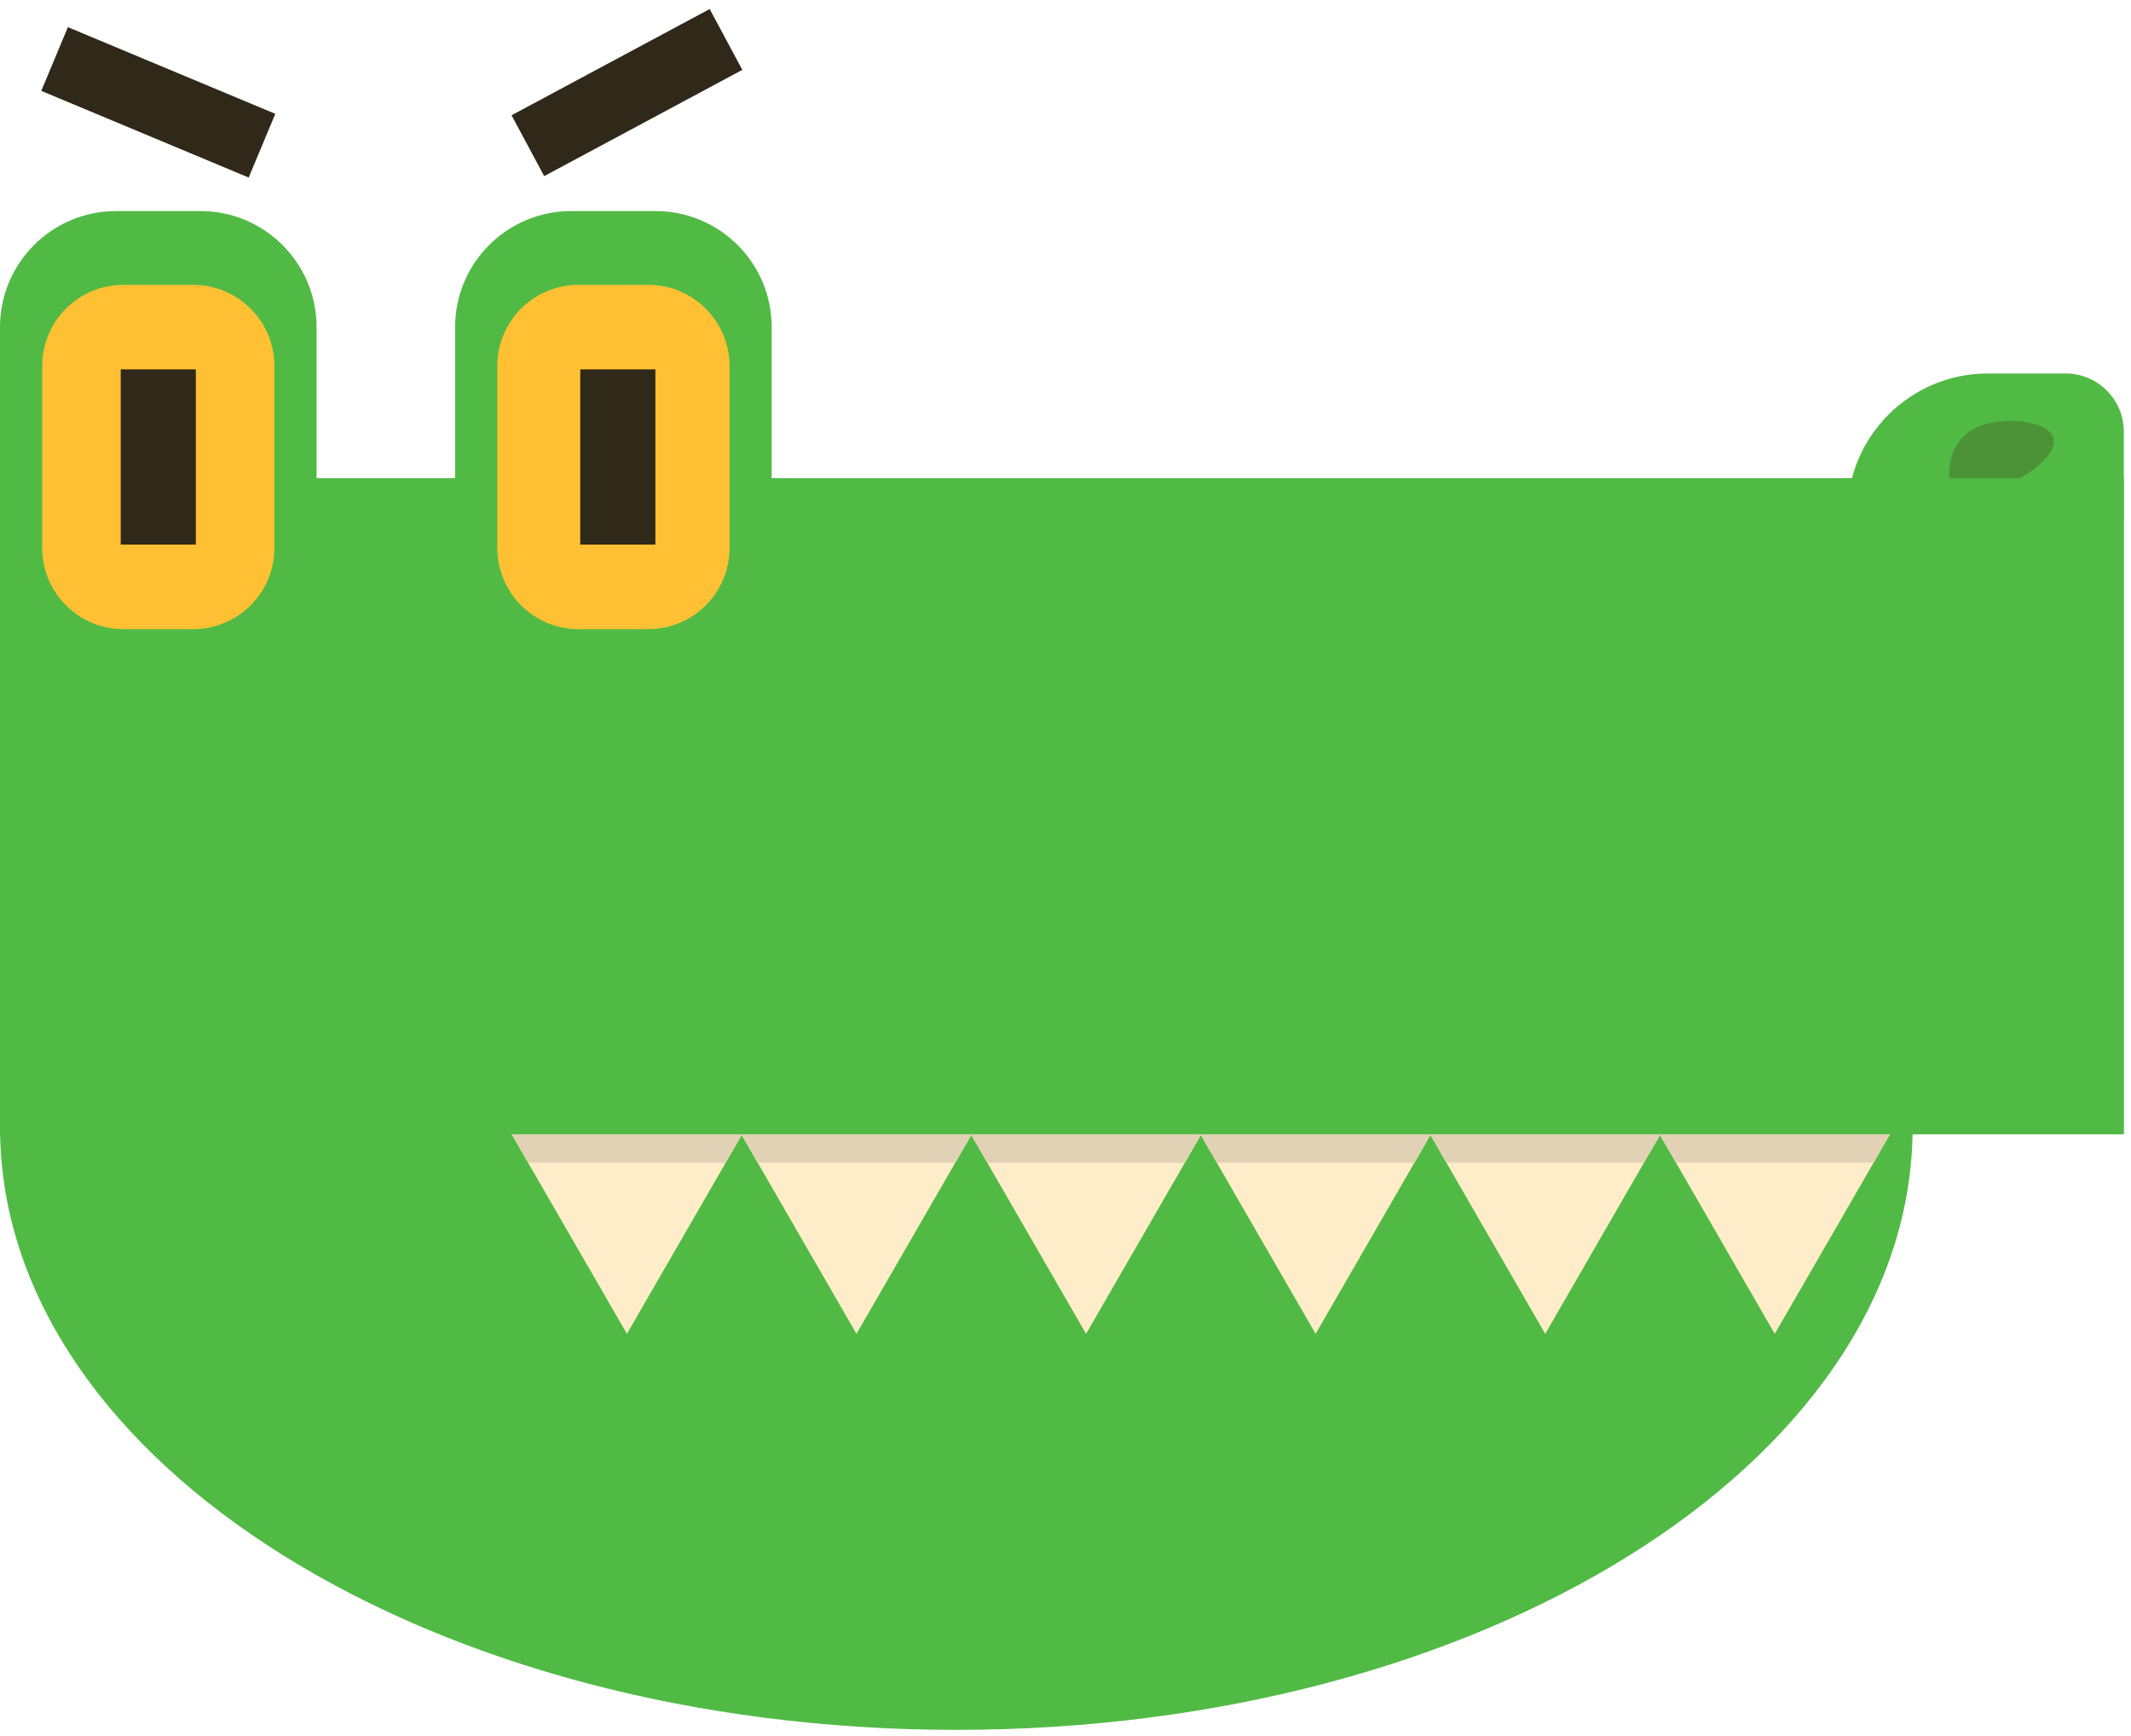 <svg width="216" height="176" viewBox="0 0 216 176" fill="none" xmlns="http://www.w3.org/2000/svg">
<path d="M215.263 48.494L0 48.494L0 114.989H0.012C0.594 148.401 43.759 175.374 96.935 175.374C150.11 175.374 193.275 148.401 193.858 114.989H215.263V48.494Z" fill="#51BA45"/>
<path d="M20.317 21.398H11.771C5.27 21.398 0 26.668 0 33.169L0 59.483C0 65.984 5.27 71.254 11.771 71.254H20.317C26.818 71.254 32.088 65.984 32.088 59.483L32.088 33.169C32.088 26.668 26.818 21.398 20.317 21.398Z" fill="#51BA45"/>
<path d="M66.447 21.398H57.901C51.401 21.398 46.13 26.668 46.13 33.169L46.13 59.483C46.13 65.984 51.401 71.254 57.901 71.254H66.447C72.948 71.254 78.218 65.984 78.218 59.483V33.169C78.218 26.668 72.948 21.398 66.447 21.398Z" fill="#51BA45"/>
<path d="M201.48 37.865L209.384 37.865C212.633 37.865 215.27 40.502 215.27 43.75V52.096C215.27 55.345 212.633 57.981 209.384 57.981H193.135C189.886 57.981 187.249 55.345 187.249 52.096C187.249 44.239 193.629 37.865 201.48 37.865Z" fill="#51BA45"/>
<path d="M192.291 113.742L189.902 117.885L186.094 124.483L179.891 135.224L173.693 124.483L169.885 117.885L168.261 115.072L167.49 113.742H192.291Z" fill="#FFEDCA"/>
<path d="M169.026 113.742L168.261 115.072L166.631 117.885L162.823 124.483L156.625 135.224L150.422 124.483L146.614 117.885L144.99 115.066L144.224 113.742H169.026Z" fill="#FFEDCA"/>
<path d="M145.755 113.742L144.99 115.066L143.359 117.885L139.551 124.483L133.354 135.224L127.151 124.483L123.343 117.885L121.718 115.066L120.953 113.742H145.755Z" fill="#FFEDCA"/>
<path d="M122.484 113.742L121.719 115.066L120.095 117.885L116.287 124.483L110.083 135.224L103.886 124.483L100.078 117.885L98.454 115.072L97.683 113.742H122.484Z" fill="#FFEDCA"/>
<path d="M99.219 113.742L98.454 115.072L96.823 117.885L93.016 124.483L86.812 135.224L80.615 124.483L76.807 117.885L75.182 115.072L74.411 113.742H99.219Z" fill="#FFEDCA"/>
<path d="M75.947 113.742L75.182 115.072L73.552 117.885L69.743 124.483L63.546 135.224L57.343 124.483L53.535 117.885L51.145 113.742H75.947Z" fill="#FFEDCA"/>
<path d="M205.135 42.762C205.135 42.762 197.802 41.532 197.578 47.924C197.354 54.315 215.135 44.316 205.135 42.762Z" fill="#4C9338"/>
<path d="M192.292 113.742L189.903 117.885L169.886 117.885L168.261 115.072L166.631 117.885H146.614L144.99 115.066L143.36 117.885H123.343L121.719 115.066L120.094 117.885H100.078L98.453 115.072L96.823 117.885H76.806L75.182 115.072L73.552 117.885H53.535L51.145 113.742L192.292 113.742Z" fill="#E2D2B5"/>
<path d="M215.263 48.494L0 48.494L0 114.989L215.263 114.989V48.494Z" fill="#51BA45"/>
<path d="M19.575 28.878L12.512 28.878C7.962 28.878 4.273 32.567 4.273 37.118L4.273 55.545C4.273 60.096 7.962 63.785 12.512 63.785H19.575C24.126 63.785 27.815 60.096 27.815 55.545L27.815 37.118C27.815 32.567 24.126 28.878 19.575 28.878Z" fill="#FFC033"/>
<path d="M65.707 28.878L58.644 28.878C54.094 28.878 50.404 32.567 50.404 37.118L50.404 55.545C50.404 60.096 54.094 63.785 58.644 63.785H65.707C70.258 63.785 73.947 60.096 73.947 55.545V37.118C73.947 32.567 70.258 28.878 65.707 28.878Z" fill="#FFC033"/>
<path d="M19.852 37.447H12.236L12.236 55.209H19.852L19.852 37.447Z" fill="#302919"/>
<path d="M66.43 37.447H58.814V55.209H66.43V37.447Z" fill="#302919"/>
<path d="M5.533 5.983L26.556 14.77" stroke="#302919" stroke-width="7" stroke-miterlimit="10"/>
<path d="M73.587 4L53.505 14.771" stroke="#302919" stroke-width="7" stroke-miterlimit="10"/>
</svg>
